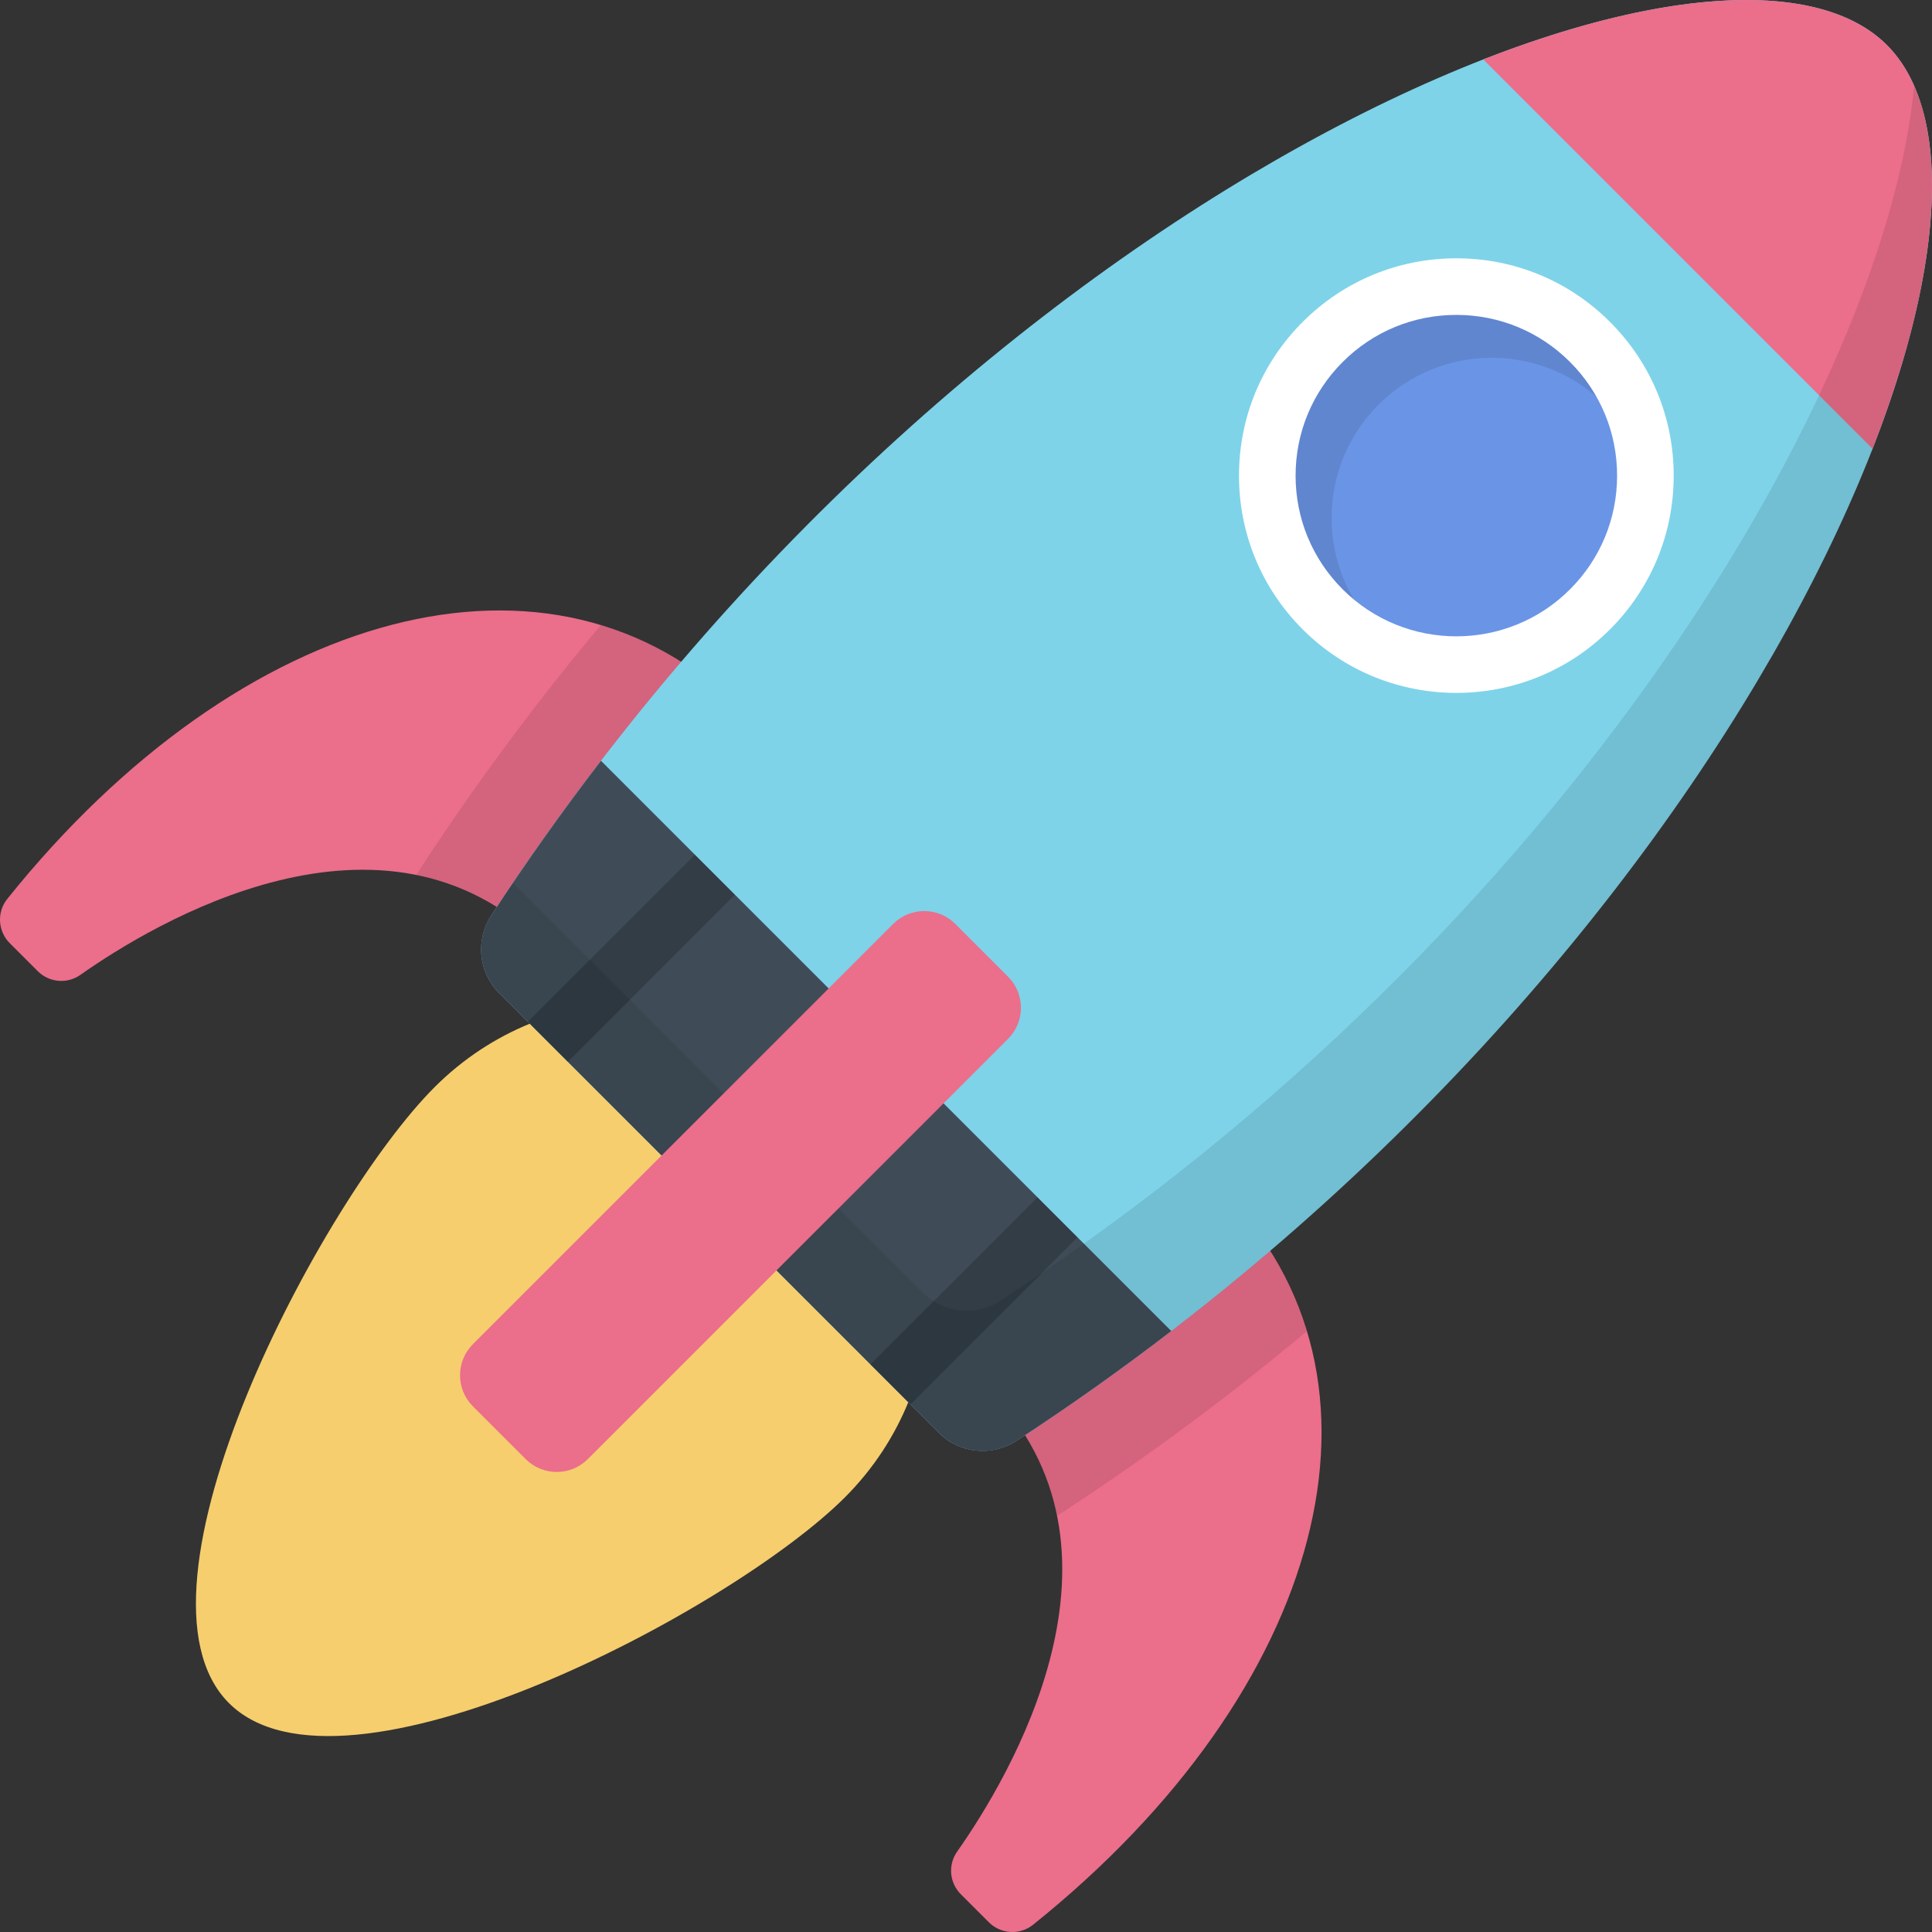 <?xml version="1.0" encoding="iso-8859-1"?>
<!-- Generator: Adobe Illustrator 19.0.0, SVG Export Plug-In . SVG Version: 6.00 Build 0)  -->
<svg version="1.1" id="Capa_1" xmlns="http://www.w3.org/2000/svg" xmlns:xlink="http://www.w3.org/1999/xlink" x="0px" y="0px"
	 viewBox="0 0 512 512" style="enable-background:new 0 0 512 512;" xml:space="preserve">
<rect x="0" y="0" width="512" height="512" fill="#333333" stroke="none"/>
<path style="fill:#F6CE6E;" d="M223.908,396.815c30.023-30.023,30.023-78.7,0-108.723c-30.023-30.023-78.7-30.023-108.723,0
	s-84.54,133.217-54.517,163.24C90.691,481.355,193.885,426.838,223.908,396.815z"/>
<path style="fill:#EB6E8B;" d="M196.58,188.273c-49.664-49.664-132.53-27.556-194.664,49.963c-2.801,3.495-2.493,8.552,0.674,11.719
	l7.414,7.414c3.029,3.029,7.795,3.451,11.296,0.984c19.08-13.449,80.261-50.572,122.794-8.039L196.58,188.273z"/>
<path style="opacity:0.1;enable-background:new    ;" d="M196.58,188.273c-11.011-11.011-23.656-18.486-37.343-22.619
	c-16.258,19.415-32.421,40.908-47.911,64.645c-0.34,0.522-0.664,1.051-0.977,1.584c11.772,2.375,23.319,8.006,33.745,18.432
	L196.58,188.273z"/>
<path style="fill:#EB6E8B;" d="M323.727,315.42c49.664,49.664,27.556,132.53-49.963,194.664c-3.495,2.801-8.552,2.493-11.719-0.674
	l-7.414-7.414c-3.029-3.029-3.451-7.795-0.984-11.296c13.449-19.081,50.572-80.261,8.039-122.794L323.727,315.42z"/>
<path style="opacity:0.1;enable-background:new    ;" d="M323.727,315.42c11.011,11.011,18.486,23.656,22.62,37.343
	c-19.415,16.258-40.909,32.421-64.645,47.911c-0.522,0.341-1.051,0.664-1.584,0.977c-2.375-11.772-8.006-23.319-18.432-33.745
	L323.727,315.42z"/>
<path style="fill:#7ED3E9;" d="M248.798,379.704c5.496,5.496,14.086,6.355,20.595,2.107
	C460.892,256.844,545.241,57.125,500.058,11.942S255.156,51.108,130.189,242.607c-4.248,6.51-3.389,15.099,2.107,20.595
	L248.798,379.704z"/>
<circle style="fill:#6A95E6;" cx="385.95" cy="126.05" r="50.1"/>
<path style="opacity:0.1;enable-background:new    ;" d="M421.373,90.627c-19.566-19.566-51.288-19.566-70.854,0
	s-19.566,51.289,0,70.855c7.344,7.344,16.402,11.931,25.886,13.762c-3.997-1.992-7.751-4.642-11.083-7.975
	c-16.572-16.572-16.572-43.442,0-60.014c16.572-16.573,43.442-16.573,60.014,0c5.189,5.189,8.753,11.388,10.692,17.964
	C435.82,112.676,430.944,100.197,421.373,90.627z"/>
<path style="fill:#FFFFFF;" d="M385.946,183.629c-14.75,0-29.501-5.615-40.73-16.844c-10.879-10.88-16.871-25.346-16.871-40.732
	s5.992-29.851,16.871-40.73s25.344-16.871,40.73-16.871s29.851,5.992,40.73,16.871c10.879,10.88,16.871,25.345,16.871,40.73
	c0,15.386-5.992,29.852-16.871,40.732l0,0C415.447,178.014,400.697,183.629,385.946,183.629z M385.946,83.452
	c-11.379,0-22.078,4.432-30.124,12.479c-8.046,8.046-12.478,18.744-12.478,30.123c0,11.38,4.431,22.078,12.478,30.124
	c16.61,16.611,43.638,16.611,60.248,0c8.046-8.046,12.478-18.744,12.478-30.124c0-11.379-4.431-22.077-12.478-30.123
	C408.024,87.884,397.326,83.452,385.946,83.452z M421.374,161.481h0.01H421.374z"/>
<path style="fill:#3F4C58;" d="M159.266,201.611c-10.067,13.097-19.814,26.799-29.143,41.099c-4.222,6.471-3.289,15.03,2.175,20.494
	l116.499,116.499c5.464,5.464,14.022,6.397,20.494,2.175c14.3-9.329,28.002-19.076,41.099-29.143L159.266,201.611z"/>
<g style="opacity:0.2;">
	<rect x="159.804" y="222.609" transform="matrix(-0.707 -0.707 0.707 -0.707 106.058 551.768)" width="15" height="62.619"/>
	<rect x="250.604" y="313.393" transform="matrix(-0.707 -0.707 0.707 -0.707 196.869 770.952)" width="15" height="62.619"/>
</g>
<path style="fill:#EB6E8B;" d="M500.058,11.942c-17.299-17.298-57.249-15.61-106.983,3.808L496.25,118.925
	C515.669,69.191,517.357,29.241,500.058,11.942z"/>
<path style="opacity:0.1;enable-background:new    ;" d="M507.257,22.72c-7.213,79.232-91.534,223.69-242.097,321.943
	c-6.509,4.248-15.099,3.389-20.595-2.107L135.947,233.938c-1.936,2.865-3.856,5.754-5.758,8.669
	c-4.248,6.51-3.389,15.099,2.107,20.595l116.502,116.502c5.496,5.496,14.086,6.355,20.595,2.107
	C448.38,265.009,533.756,82.911,507.257,22.72z"/>
<path style="fill:#EB6E8B;" d="M267.148,258.841l-13.989-13.989c-4.546-4.546-11.917-4.546-16.463,0L125.323,356.225
	c-4.546,4.546-4.546,11.917,0,16.463l13.989,13.989c4.546,4.546,11.917,4.546,16.463,0l111.373-111.373
	C271.694,270.758,271.694,263.387,267.148,258.841z"/>
<g>
</g>
<g>
</g>
<g>
</g>
<g>
</g>
<g>
</g>
<g>
</g>
<g>
</g>
<g>
</g>
<g>
</g>
<g>
</g>
<g>
</g>
<g>
</g>
<g>
</g>
<g>
</g>
<g>
</g>
</svg>
